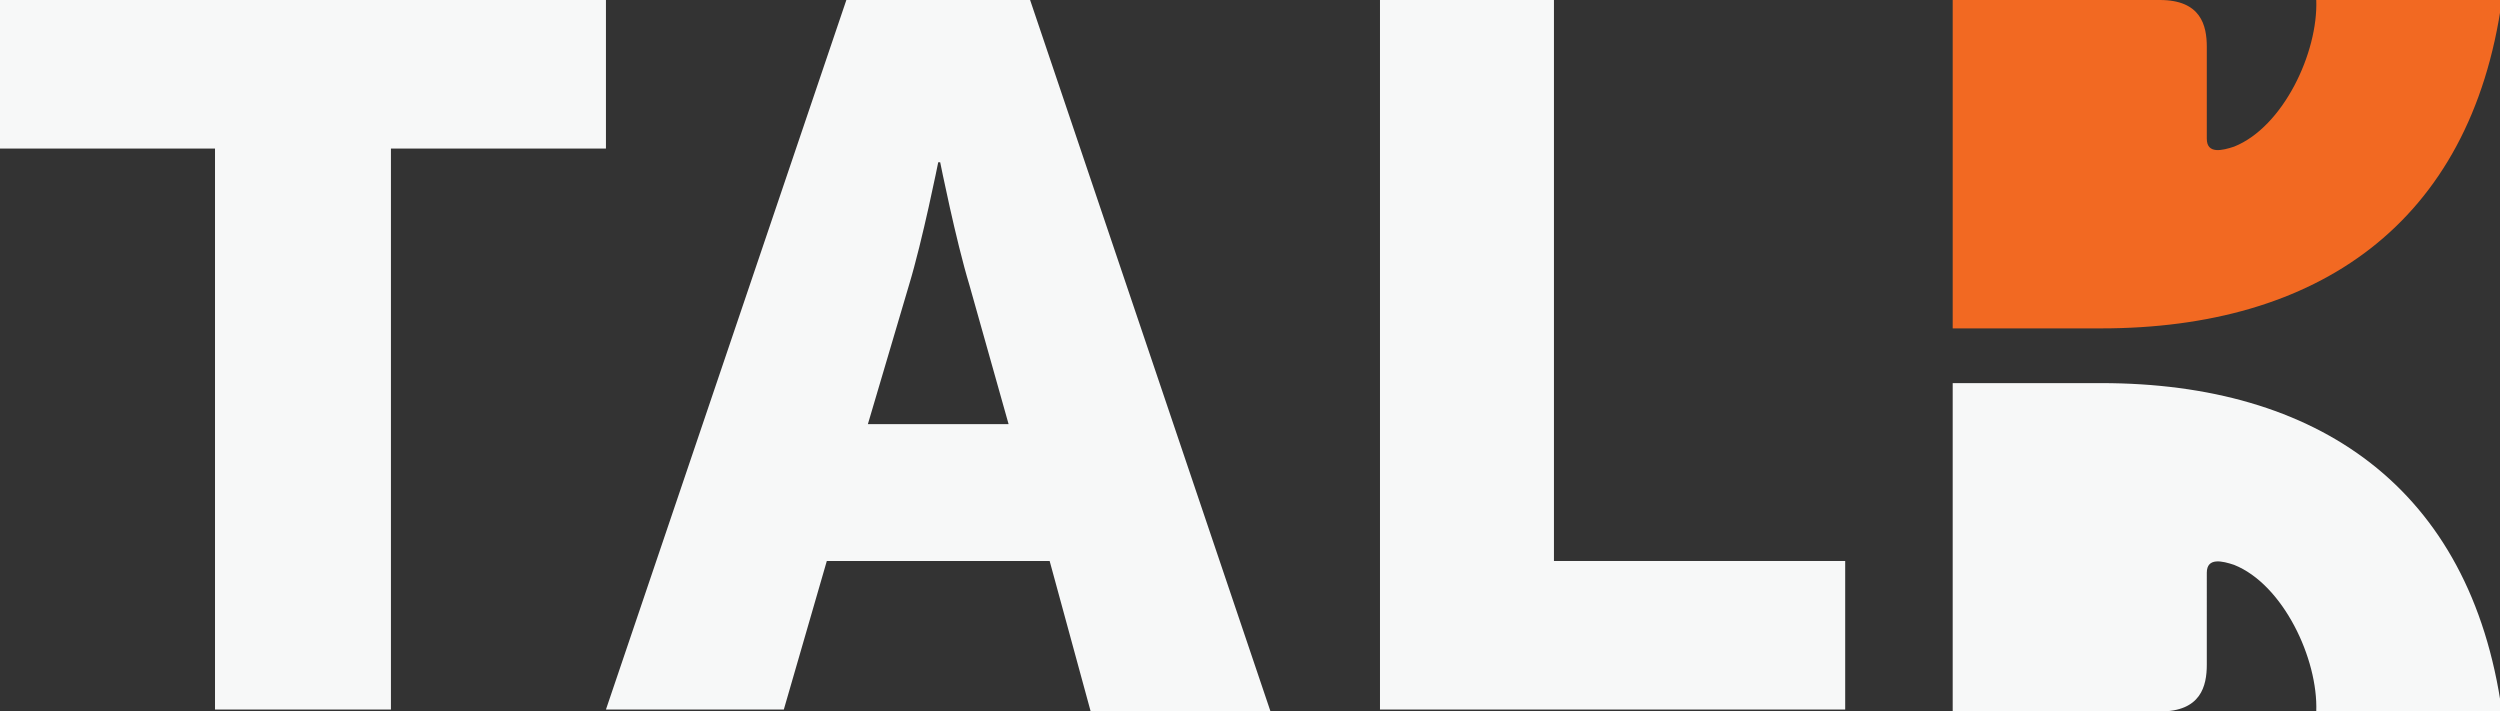 <?xml version="1.0" encoding="utf-8"?>
<!-- Generator: Adobe Illustrator 19.1.1, SVG Export Plug-In . SVG Version: 6.00 Build 0)  -->
<svg version="1.1" id="Layer_1" xmlns="http://www.w3.org/2000/svg" xmlns:xlink="http://www.w3.org/1999/xlink" x="0px" y="0px"
	 width="127.9px" height="36.4px" viewBox="0 0 127.9 36.4" enable-background="new 0 0 127.9 36.4" xml:space="preserve">
<rect x="0" y="0" width="127.9" height="36.4" fill="#333333" stroke="none"/>
<g>
	<path id="Black_2_" fill="#F7F8F8" d="M118.5,36.4c0.1-2.7-1.7-6.5-4.2-7.5c-0.6-0.2-1.4-0.4-1.4,0.4V34c0,1.1-0.3,2.4-2.4,2.4
		H99.9V19.6h7.6c11,0,18.9,5.3,20.5,16.8H118.5z"/>
	<path id="Black_1_" fill="#F26922" d="M118.5,0c0.1,2.7-1.7,6.5-4.2,7.5c-0.6,0.2-1.4,0.4-1.4-0.4V2.4c0-1.1-0.3-2.4-2.4-2.4H99.9
		v16.8h7.6c11,0,18.9-5.3,20.5-16.8H118.5z"/>
	<path fill="#F7F8F8" d="M11,7.6H0V0h31v7.6h-11v28.7H11V7.6z"/>
	<path fill="#F7F8F8" d="M53.7,28.7H42.3l-2.2,7.6H31L43.3,0h9.4L65,36.4h-9.2L53.7,28.7z M48,8.3c0,0-0.8,4-1.5,6.3l-2.1,7.1h7.2
		l-2-7.1c-0.7-2.3-1.5-6.3-1.5-6.3H48z"/>
	<path fill="#F7F8F8" d="M70.6,0h8.9v28.7h14.9v7.6H70.6V0z"/>
</g>
</svg>
